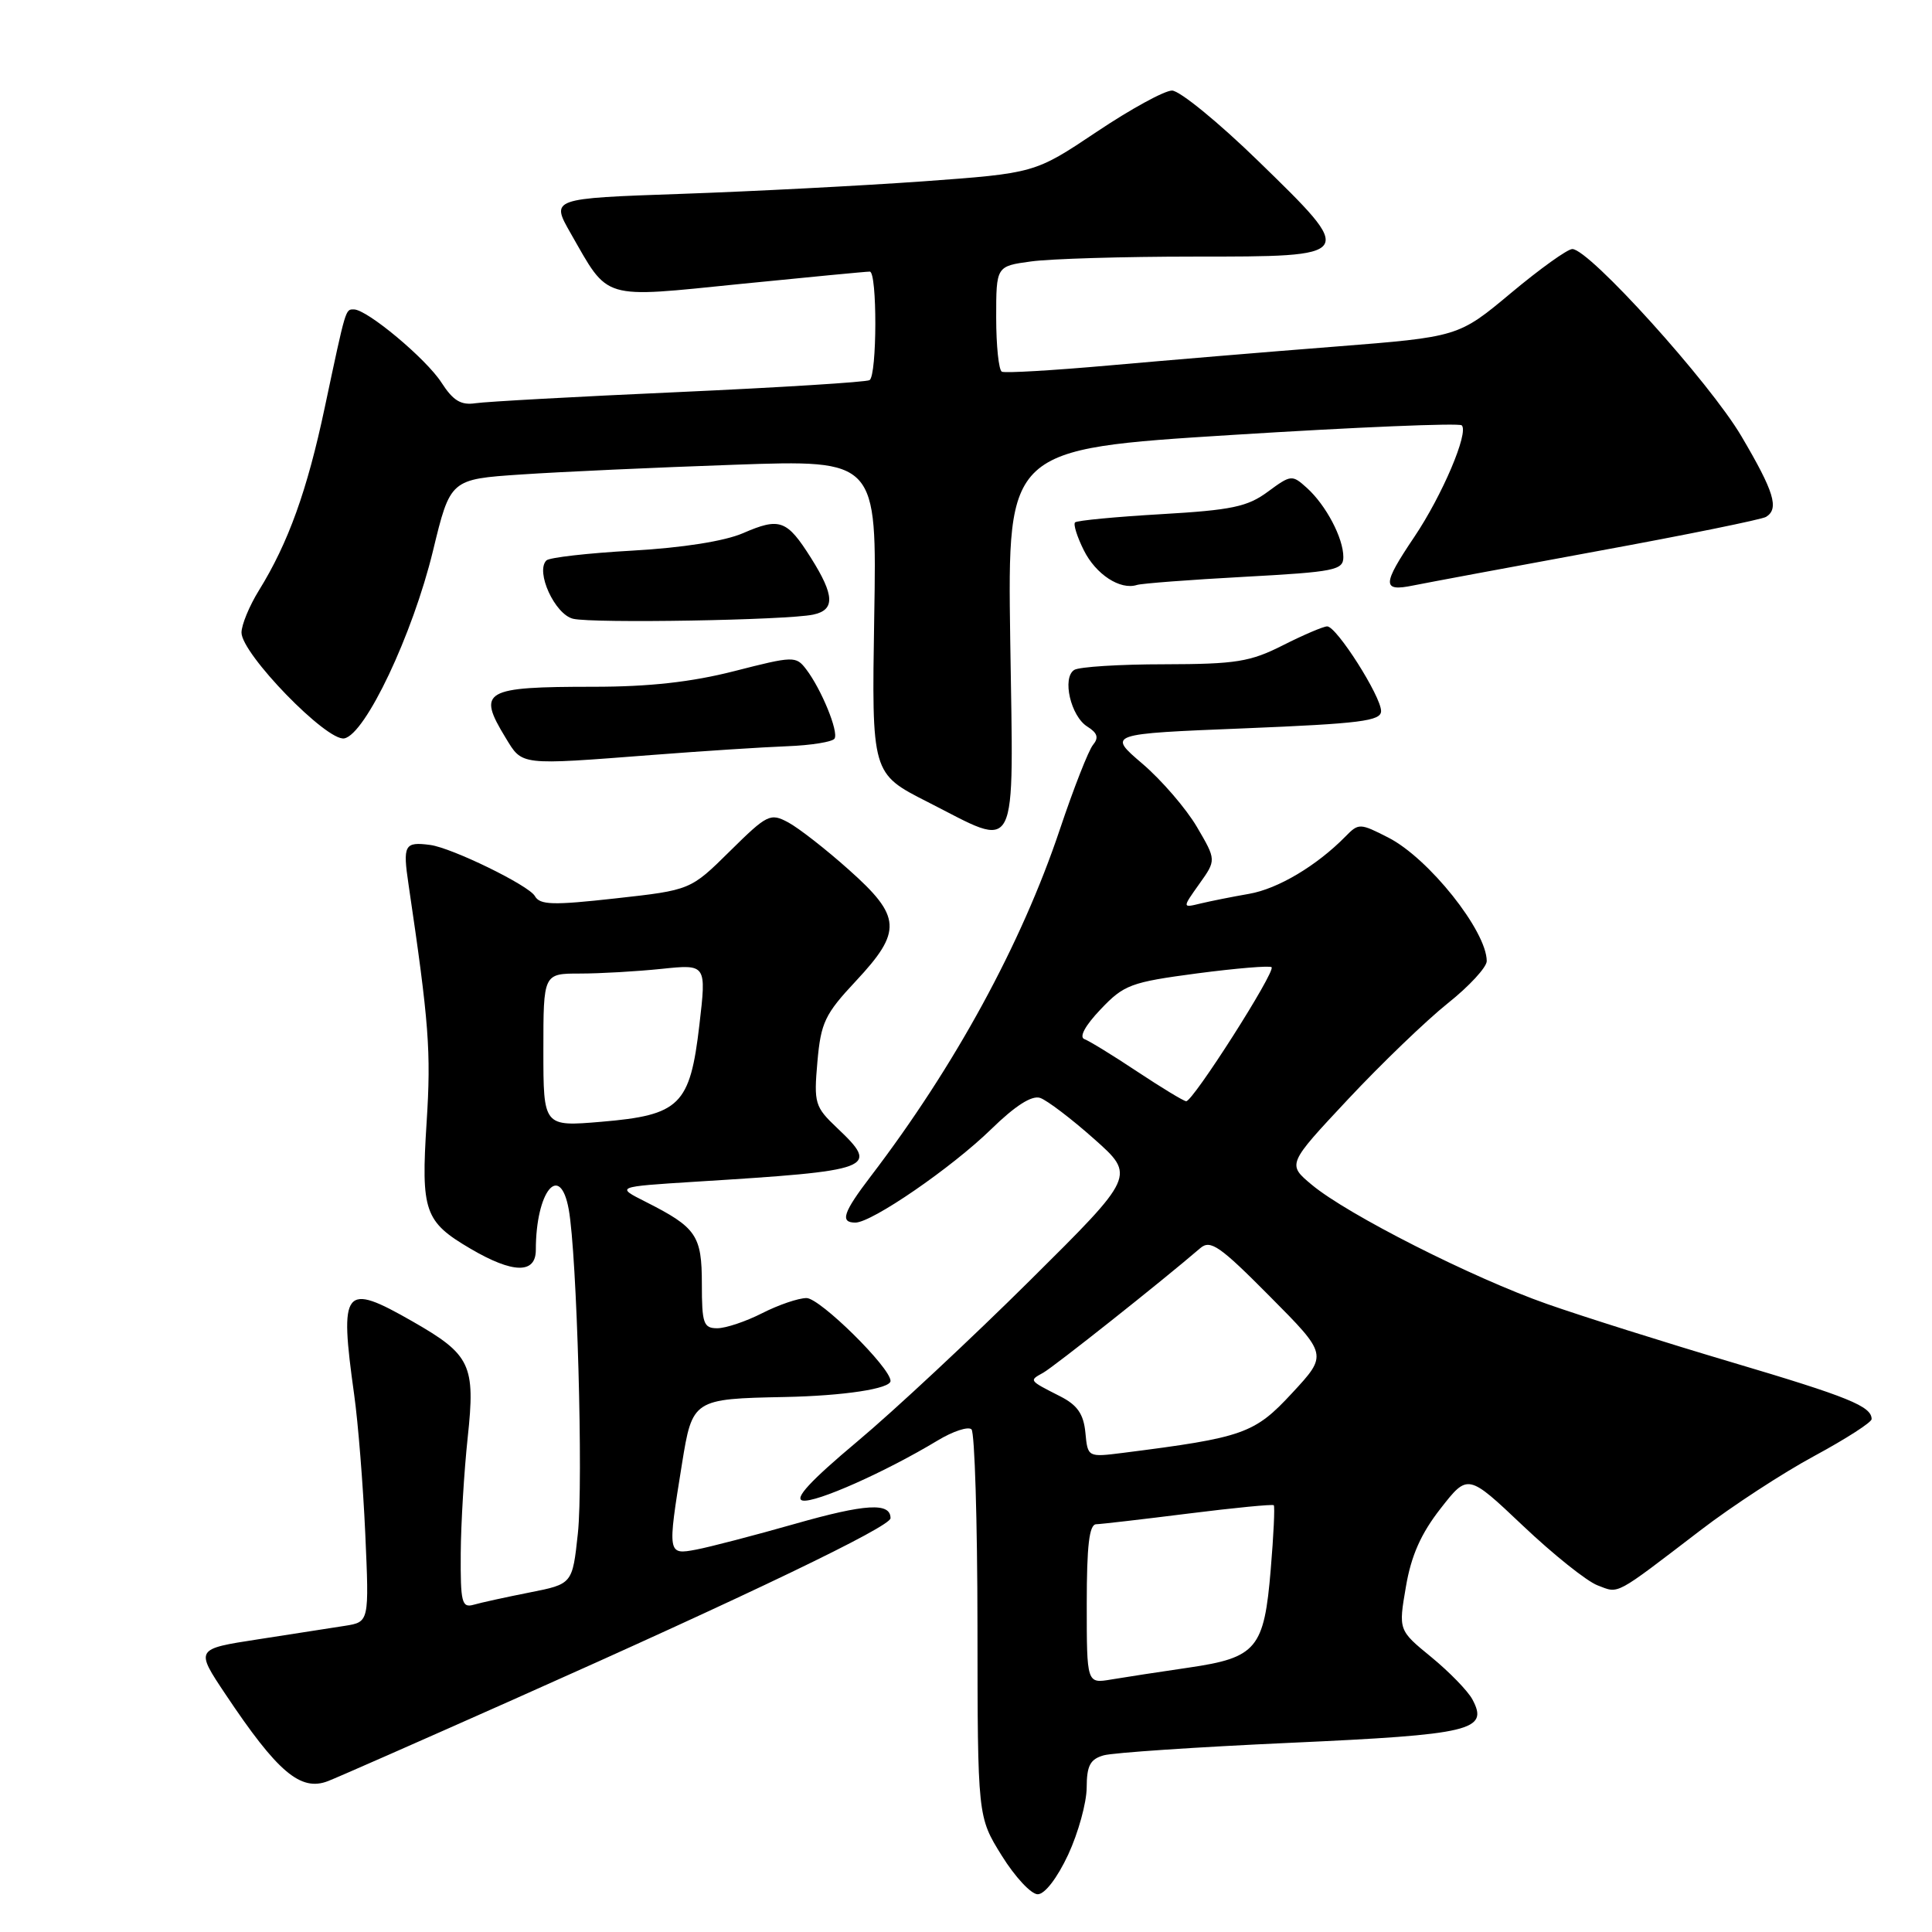 <?xml version="1.0" encoding="UTF-8" standalone="no"?>
<!DOCTYPE svg PUBLIC "-//W3C//DTD SVG 1.1//EN" "http://www.w3.org/Graphics/SVG/1.1/DTD/svg11.dtd" >
<svg xmlns="http://www.w3.org/2000/svg" xmlns:xlink="http://www.w3.org/1999/xlink" version="1.1" viewBox="0 0 256 256">
 <g >
 <path fill="currentColor"
d=" M 141.54 245.75 C 142.88 242.86 143.98 238.86 143.99 236.87 C 144.00 233.96 144.45 233.10 146.25 232.59 C 147.49 232.24 158.62 231.49 171.00 230.93 C 195.02 229.84 197.30 229.29 195.10 225.18 C 194.50 224.06 192.04 221.53 189.65 219.57 C 185.30 216.01 185.30 216.01 186.29 210.25 C 186.99 206.12 188.29 203.20 190.89 199.88 C 194.50 195.26 194.50 195.26 201.80 202.17 C 205.81 205.97 210.26 209.53 211.69 210.07 C 214.58 211.17 213.79 211.59 225.35 202.75 C 229.48 199.58 236.27 195.15 240.43 192.91 C 244.59 190.66 248.00 188.47 248.00 188.04 C 248.00 186.34 244.94 185.10 229.51 180.52 C 220.71 177.91 209.68 174.43 205.01 172.79 C 195.13 169.33 178.54 160.93 173.82 156.99 C 170.56 154.27 170.56 154.27 178.62 145.66 C 183.06 140.92 189.01 135.20 191.84 132.94 C 194.68 130.68 197.00 128.16 197.00 127.35 C 197.00 123.37 189.30 113.70 183.95 110.98 C 180.20 109.06 180.02 109.06 178.29 110.83 C 174.48 114.71 169.33 117.78 165.50 118.44 C 163.30 118.82 160.41 119.40 159.07 119.72 C 156.65 120.31 156.65 120.31 158.91 117.13 C 161.17 113.96 161.17 113.96 158.59 109.56 C 157.17 107.15 153.93 103.38 151.38 101.20 C 146.74 97.24 146.74 97.24 164.87 96.51 C 180.25 95.88 183.00 95.54 183.00 94.22 C 183.00 92.27 177.11 83.00 175.86 83.00 C 175.35 83.00 172.71 84.13 170.00 85.50 C 165.65 87.70 163.79 88.00 154.28 88.02 C 148.35 88.02 142.98 88.36 142.34 88.77 C 140.70 89.81 141.88 94.91 144.08 96.28 C 145.42 97.12 145.62 97.75 144.83 98.70 C 144.24 99.41 142.26 104.46 140.43 109.92 C 135.34 125.10 126.52 141.27 115.39 155.85 C 111.71 160.67 111.27 162.00 113.34 162.00 C 115.53 162.00 126.11 154.72 131.33 149.63 C 134.54 146.50 136.72 145.11 137.83 145.48 C 138.75 145.80 141.97 148.24 144.98 150.92 C 150.46 155.79 150.46 155.79 136.48 169.66 C 128.79 177.29 118.49 186.91 113.58 191.02 C 107.39 196.21 105.18 198.60 106.36 198.83 C 108.07 199.16 117.30 195.06 124.23 190.88 C 126.28 189.64 128.31 188.98 128.73 189.40 C 129.15 189.83 129.51 201.55 129.52 215.46 C 129.54 240.74 129.54 240.74 132.73 245.87 C 134.48 248.69 136.63 251.00 137.50 251.00 C 138.44 251.00 140.09 248.85 141.54 245.75 Z  M 68.00 225.21 C 99.31 211.28 118.00 202.29 118.00 201.17 C 118.00 199.06 114.70 199.25 105.33 201.92 C 99.92 203.46 94.04 204.99 92.25 205.33 C 88.45 206.05 88.43 205.96 90.36 194.00 C 91.74 185.42 91.84 185.35 104.00 185.11 C 111.84 184.95 118.00 184.01 118.00 182.98 C 118.00 181.22 108.65 172.00 106.87 172.00 C 105.80 172.00 103.16 172.90 101.00 174.00 C 98.84 175.10 96.16 176.00 95.04 176.00 C 93.22 176.00 93.00 175.37 93.00 170.15 C 93.00 163.69 92.29 162.65 85.54 159.24 C 81.59 157.25 81.59 157.25 92.04 156.59 C 115.92 155.11 116.61 154.85 110.90 149.44 C 107.97 146.66 107.83 146.18 108.31 140.70 C 108.77 135.50 109.29 134.39 113.41 129.99 C 119.57 123.40 119.45 121.45 112.47 115.24 C 109.44 112.53 105.82 109.71 104.44 108.97 C 102.07 107.70 101.66 107.90 96.72 112.78 C 91.50 117.94 91.50 117.94 81.58 119.04 C 73.23 119.97 71.54 119.92 70.87 118.73 C 70.08 117.32 59.88 112.34 57.00 111.96 C 53.59 111.51 53.35 111.95 54.14 117.25 C 56.85 135.57 57.13 139.31 56.53 148.70 C 55.77 160.54 56.24 161.88 62.36 165.47 C 67.97 168.76 71.00 168.82 71.00 165.62 C 71.00 157.86 74.21 153.90 75.36 160.25 C 76.45 166.23 77.30 196.42 76.57 203.19 C 75.85 209.89 75.85 209.89 70.18 211.01 C 67.05 211.63 63.71 212.36 62.75 212.64 C 61.19 213.08 61.01 212.32 61.05 205.82 C 61.08 201.79 61.50 194.90 61.97 190.50 C 63.01 180.84 62.38 179.51 54.67 175.10 C 45.55 169.88 44.95 170.62 46.93 184.81 C 47.45 188.49 48.11 196.77 48.40 203.21 C 48.92 214.92 48.92 214.92 45.71 215.43 C 43.95 215.71 38.76 216.52 34.19 217.22 C 25.87 218.50 25.87 218.50 29.88 224.50 C 36.76 234.81 39.82 237.41 43.45 236.01 C 44.58 235.58 55.62 230.72 68.00 225.21 Z  M 133.86 84.75 C 133.50 59.50 133.50 59.50 163.29 57.63 C 179.68 56.60 193.36 56.03 193.69 56.36 C 194.65 57.31 191.10 65.65 187.40 71.15 C 183.13 77.49 183.11 78.43 187.25 77.58 C 189.04 77.22 200.07 75.16 211.76 73.01 C 223.45 70.87 233.46 68.83 234.01 68.49 C 235.77 67.41 235.09 65.17 230.75 57.81 C 226.55 50.67 210.58 33.00 208.34 33.00 C 207.70 33.00 204.05 35.62 200.22 38.82 C 193.25 44.64 193.25 44.64 176.88 45.93 C 167.87 46.63 154.43 47.76 147.00 48.42 C 139.57 49.08 133.16 49.46 132.75 49.25 C 132.34 49.05 132.00 45.82 132.00 42.08 C 132.00 35.27 132.00 35.27 136.64 34.64 C 139.19 34.29 148.88 34.00 158.17 34.00 C 179.81 34.00 179.78 34.04 166.73 21.34 C 161.45 16.20 156.30 12.00 155.30 12.00 C 154.30 12.00 149.80 14.46 145.30 17.48 C 137.12 22.95 137.12 22.95 122.31 24.03 C 114.16 24.61 99.73 25.36 90.24 25.69 C 72.98 26.29 72.98 26.29 75.61 30.90 C 80.74 39.86 79.53 39.50 98.16 37.62 C 107.15 36.72 114.84 35.98 115.25 35.99 C 116.25 36.00 116.22 49.75 115.22 50.37 C 114.78 50.63 103.42 51.34 89.97 51.95 C 76.51 52.55 64.38 53.22 63.00 53.43 C 61.08 53.72 60.04 53.09 58.50 50.70 C 56.47 47.54 48.64 41.00 46.89 41.00 C 45.76 41.00 45.86 40.68 43.03 54.00 C 40.71 64.97 38.20 71.95 34.31 78.23 C 33.04 80.28 32.00 82.80 32.00 83.82 C 32.00 86.63 43.31 98.28 45.62 97.84 C 48.42 97.30 54.68 84.08 57.37 73.00 C 59.67 63.50 59.67 63.50 69.08 62.87 C 74.26 62.52 86.98 61.94 97.34 61.58 C 116.19 60.92 116.19 60.92 115.84 81.71 C 115.50 102.50 115.50 102.50 122.89 106.25 C 135.14 112.47 134.29 114.15 133.86 84.75 Z  M 86.50 100.03 C 93.10 99.52 101.11 99.00 104.30 98.88 C 107.49 98.76 110.31 98.30 110.58 97.87 C 111.15 96.96 108.83 91.31 106.82 88.68 C 105.47 86.91 105.14 86.92 97.29 88.93 C 91.61 90.38 86.01 91.00 78.67 91.00 C 64.09 91.00 63.19 91.52 66.99 97.75 C 69.25 101.46 68.71 101.40 86.50 100.03 Z  M 107.75 81.44 C 110.67 80.82 110.59 78.90 107.46 73.93 C 104.27 68.88 103.33 68.53 98.45 70.65 C 95.99 71.71 90.47 72.58 83.80 72.96 C 77.92 73.29 72.79 73.87 72.40 74.26 C 70.92 75.74 73.52 81.41 75.94 81.99 C 78.62 82.62 104.27 82.18 107.75 81.44 Z  M 164.90 76.43 C 176.88 75.78 178.00 75.55 178.00 73.81 C 178.00 71.30 175.71 66.95 173.18 64.66 C 171.21 62.88 171.07 62.89 167.99 65.16 C 165.30 67.15 163.20 67.59 153.87 68.13 C 147.84 68.48 142.70 68.97 142.45 69.22 C 142.20 69.47 142.72 71.13 143.61 72.91 C 145.20 76.11 148.43 78.22 150.65 77.51 C 151.28 77.31 157.69 76.82 164.90 76.43 Z  M 144.00 212.55 C 144.00 204.79 144.33 201.99 145.25 201.97 C 145.94 201.95 151.45 201.31 157.50 200.55 C 163.55 199.79 168.63 199.30 168.78 199.45 C 168.94 199.61 168.76 203.43 168.38 207.94 C 167.51 218.47 166.52 219.65 157.50 220.97 C 153.65 221.53 149.04 222.24 147.25 222.54 C 144.00 223.09 144.00 223.09 144.00 212.55 Z  M 143.82 189.83 C 143.58 187.37 142.76 186.18 140.50 185.03 C 136.28 182.88 136.33 182.95 138.24 181.89 C 139.69 181.07 153.95 169.77 159.05 165.38 C 160.39 164.23 161.64 165.10 168.26 171.78 C 175.93 179.50 175.93 179.50 171.21 184.59 C 166.22 189.98 164.79 190.48 148.82 192.51 C 144.13 193.10 144.13 193.10 143.82 189.83 Z  M 150.69 141.99 C 147.49 139.86 144.34 137.93 143.69 137.69 C 142.96 137.42 143.79 135.89 145.83 133.75 C 148.93 130.48 149.82 130.15 158.62 128.98 C 163.81 128.30 168.26 127.93 168.49 128.16 C 169.06 128.73 158.03 146.02 157.17 145.92 C 156.80 145.88 153.89 144.11 150.69 141.99 Z  M 72.00 139.15 C 72.00 129.00 72.00 129.00 76.85 129.00 C 79.52 129.00 84.38 128.72 87.66 128.38 C 93.61 127.76 93.61 127.76 92.67 135.83 C 91.43 146.45 90.10 147.76 79.69 148.64 C 72.00 149.29 72.00 149.29 72.00 139.15 Z "/>
</g>
</svg>